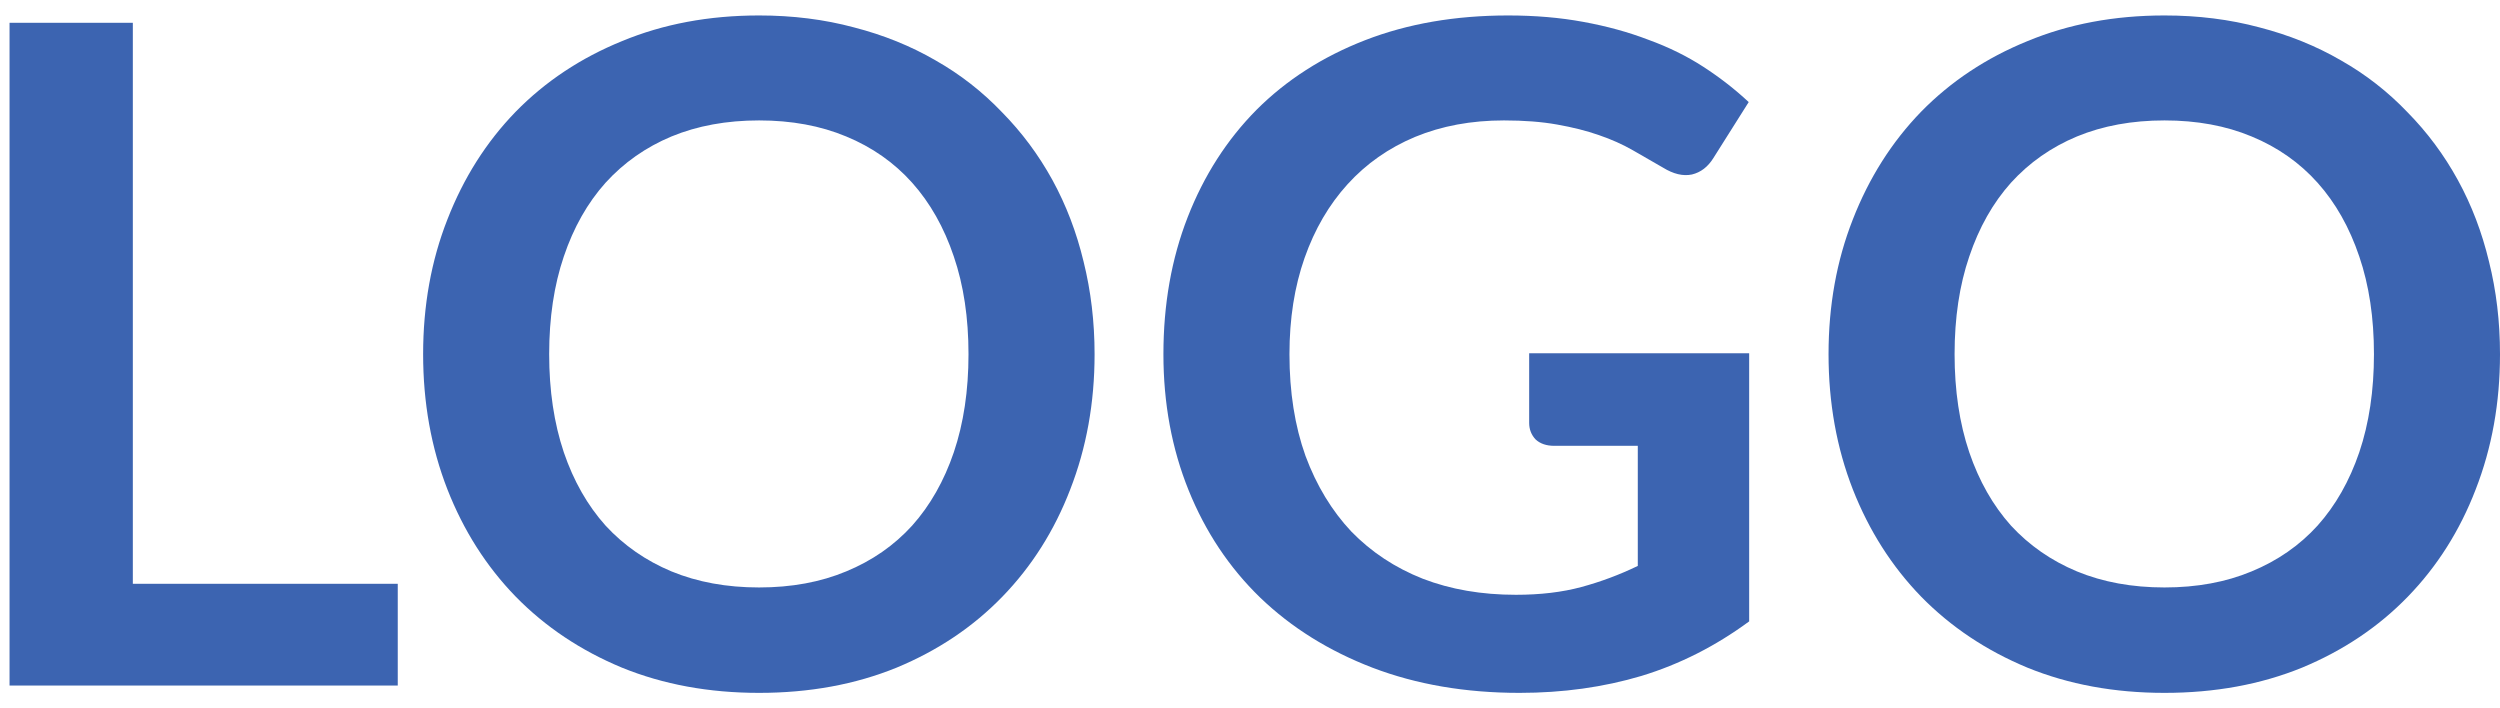 <svg width="60" height="17" viewBox="0 0 60 17" fill="none" xmlns="http://www.w3.org/2000/svg">
<path d="M9.546 14.011V16.453H0.229V0.547H3.188V14.011H9.546Z" fill="#3C64B1"/>
<path d="M26.27 8.5C26.27 9.666 26.075 10.748 25.686 11.745C25.305 12.735 24.762 13.593 24.058 14.319C23.355 15.045 22.508 15.613 21.517 16.024C20.527 16.427 19.427 16.629 18.218 16.629C17.015 16.629 15.918 16.427 14.928 16.024C13.938 15.613 13.088 15.045 12.377 14.319C11.672 13.593 11.126 12.735 10.738 11.745C10.349 10.748 10.155 9.666 10.155 8.5C10.155 7.334 10.349 6.256 10.738 5.266C11.126 4.269 11.672 3.407 12.377 2.681C13.088 1.955 13.938 1.39 14.928 0.987C15.918 0.576 17.015 0.371 18.218 0.371C19.024 0.371 19.783 0.466 20.494 0.657C21.206 0.84 21.858 1.104 22.453 1.449C23.047 1.786 23.578 2.201 24.047 2.692C24.524 3.176 24.927 3.719 25.258 4.32C25.587 4.921 25.837 5.574 26.006 6.278C26.181 6.982 26.27 7.723 26.27 8.5ZM23.244 8.5C23.244 7.627 23.127 6.846 22.892 6.157C22.658 5.46 22.324 4.87 21.892 4.386C21.459 3.902 20.931 3.532 20.308 3.275C19.692 3.018 18.995 2.89 18.218 2.89C17.44 2.89 16.74 3.018 16.116 3.275C15.501 3.532 14.973 3.902 14.533 4.386C14.1 4.87 13.766 5.46 13.531 6.157C13.297 6.846 13.18 7.627 13.18 8.5C13.18 9.373 13.297 10.157 13.531 10.854C13.766 11.543 14.1 12.13 14.533 12.614C14.973 13.091 15.501 13.457 16.116 13.714C16.74 13.971 17.44 14.099 18.218 14.099C18.995 14.099 19.692 13.971 20.308 13.714C20.931 13.457 21.459 13.091 21.892 12.614C22.324 12.13 22.658 11.543 22.892 10.854C23.127 10.157 23.244 9.373 23.244 8.5Z" fill="#3C64B1"/>
<path d="M41.98 8.478V14.913C41.173 15.507 40.312 15.943 39.395 16.222C38.486 16.493 37.51 16.629 36.469 16.629C35.171 16.629 33.994 16.427 32.938 16.024C31.889 15.621 30.991 15.06 30.243 14.341C29.502 13.622 28.93 12.764 28.527 11.767C28.124 10.77 27.922 9.681 27.922 8.5C27.922 7.305 28.116 6.208 28.505 5.211C28.894 4.214 29.444 3.356 30.155 2.637C30.874 1.918 31.743 1.361 32.762 0.965C33.781 0.569 34.925 0.371 36.194 0.371C36.839 0.371 37.441 0.422 37.998 0.525C38.563 0.628 39.083 0.771 39.56 0.954C40.044 1.13 40.484 1.346 40.88 1.603C41.276 1.86 41.639 2.142 41.969 2.45L41.122 3.792C40.99 4.005 40.818 4.137 40.605 4.188C40.392 4.232 40.161 4.177 39.912 4.023C39.67 3.884 39.428 3.744 39.186 3.605C38.944 3.466 38.673 3.345 38.372 3.242C38.079 3.139 37.745 3.055 37.371 2.989C37.004 2.923 36.579 2.89 36.095 2.89C35.31 2.89 34.599 3.022 33.961 3.286C33.33 3.55 32.791 3.928 32.344 4.419C31.897 4.91 31.552 5.501 31.31 6.19C31.068 6.879 30.947 7.649 30.947 8.5C30.947 9.409 31.075 10.223 31.332 10.942C31.596 11.653 31.963 12.258 32.432 12.757C32.909 13.248 33.481 13.626 34.148 13.89C34.815 14.147 35.56 14.275 36.381 14.275C36.968 14.275 37.492 14.213 37.954 14.088C38.416 13.963 38.867 13.795 39.307 13.582V10.7H37.305C37.114 10.7 36.964 10.649 36.854 10.546C36.751 10.436 36.7 10.304 36.7 10.15V8.478H41.98Z" fill="#3C64B1"/>
<path d="M60 8.5C60 9.666 59.806 10.748 59.417 11.745C59.036 12.735 58.493 13.593 57.789 14.319C57.085 15.045 56.238 15.613 55.248 16.024C54.258 16.427 53.158 16.629 51.948 16.629C50.745 16.629 49.649 16.427 48.659 16.024C47.669 15.613 46.818 15.045 46.107 14.319C45.403 13.593 44.857 12.735 44.468 11.745C44.079 10.748 43.885 9.666 43.885 8.5C43.885 7.334 44.079 6.256 44.468 5.266C44.857 4.269 45.403 3.407 46.107 2.681C46.818 1.955 47.669 1.39 48.659 0.987C49.649 0.576 50.745 0.371 51.948 0.371C52.755 0.371 53.514 0.466 54.225 0.657C54.936 0.84 55.589 1.104 56.183 1.449C56.777 1.786 57.309 2.201 57.778 2.692C58.255 3.176 58.658 3.719 58.988 4.32C59.318 4.921 59.567 5.574 59.736 6.278C59.912 6.982 60 7.723 60 8.5ZM56.975 8.5C56.975 7.627 56.858 6.846 56.623 6.157C56.388 5.46 56.055 4.87 55.622 4.386C55.189 3.902 54.661 3.532 54.038 3.275C53.422 3.018 52.725 2.89 51.948 2.89C51.171 2.89 50.47 3.018 49.847 3.275C49.231 3.532 48.703 3.902 48.263 4.386C47.83 4.87 47.497 5.46 47.262 6.157C47.027 6.846 46.91 7.627 46.91 8.5C46.91 9.373 47.027 10.157 47.262 10.854C47.497 11.543 47.83 12.13 48.263 12.614C48.703 13.091 49.231 13.457 49.847 13.714C50.47 13.971 51.171 14.099 51.948 14.099C52.725 14.099 53.422 13.971 54.038 13.714C54.661 13.457 55.189 13.091 55.622 12.614C56.055 12.13 56.388 11.543 56.623 10.854C56.858 10.157 56.975 9.373 56.975 8.5Z" fill="#3C64B1"/>
</svg>

